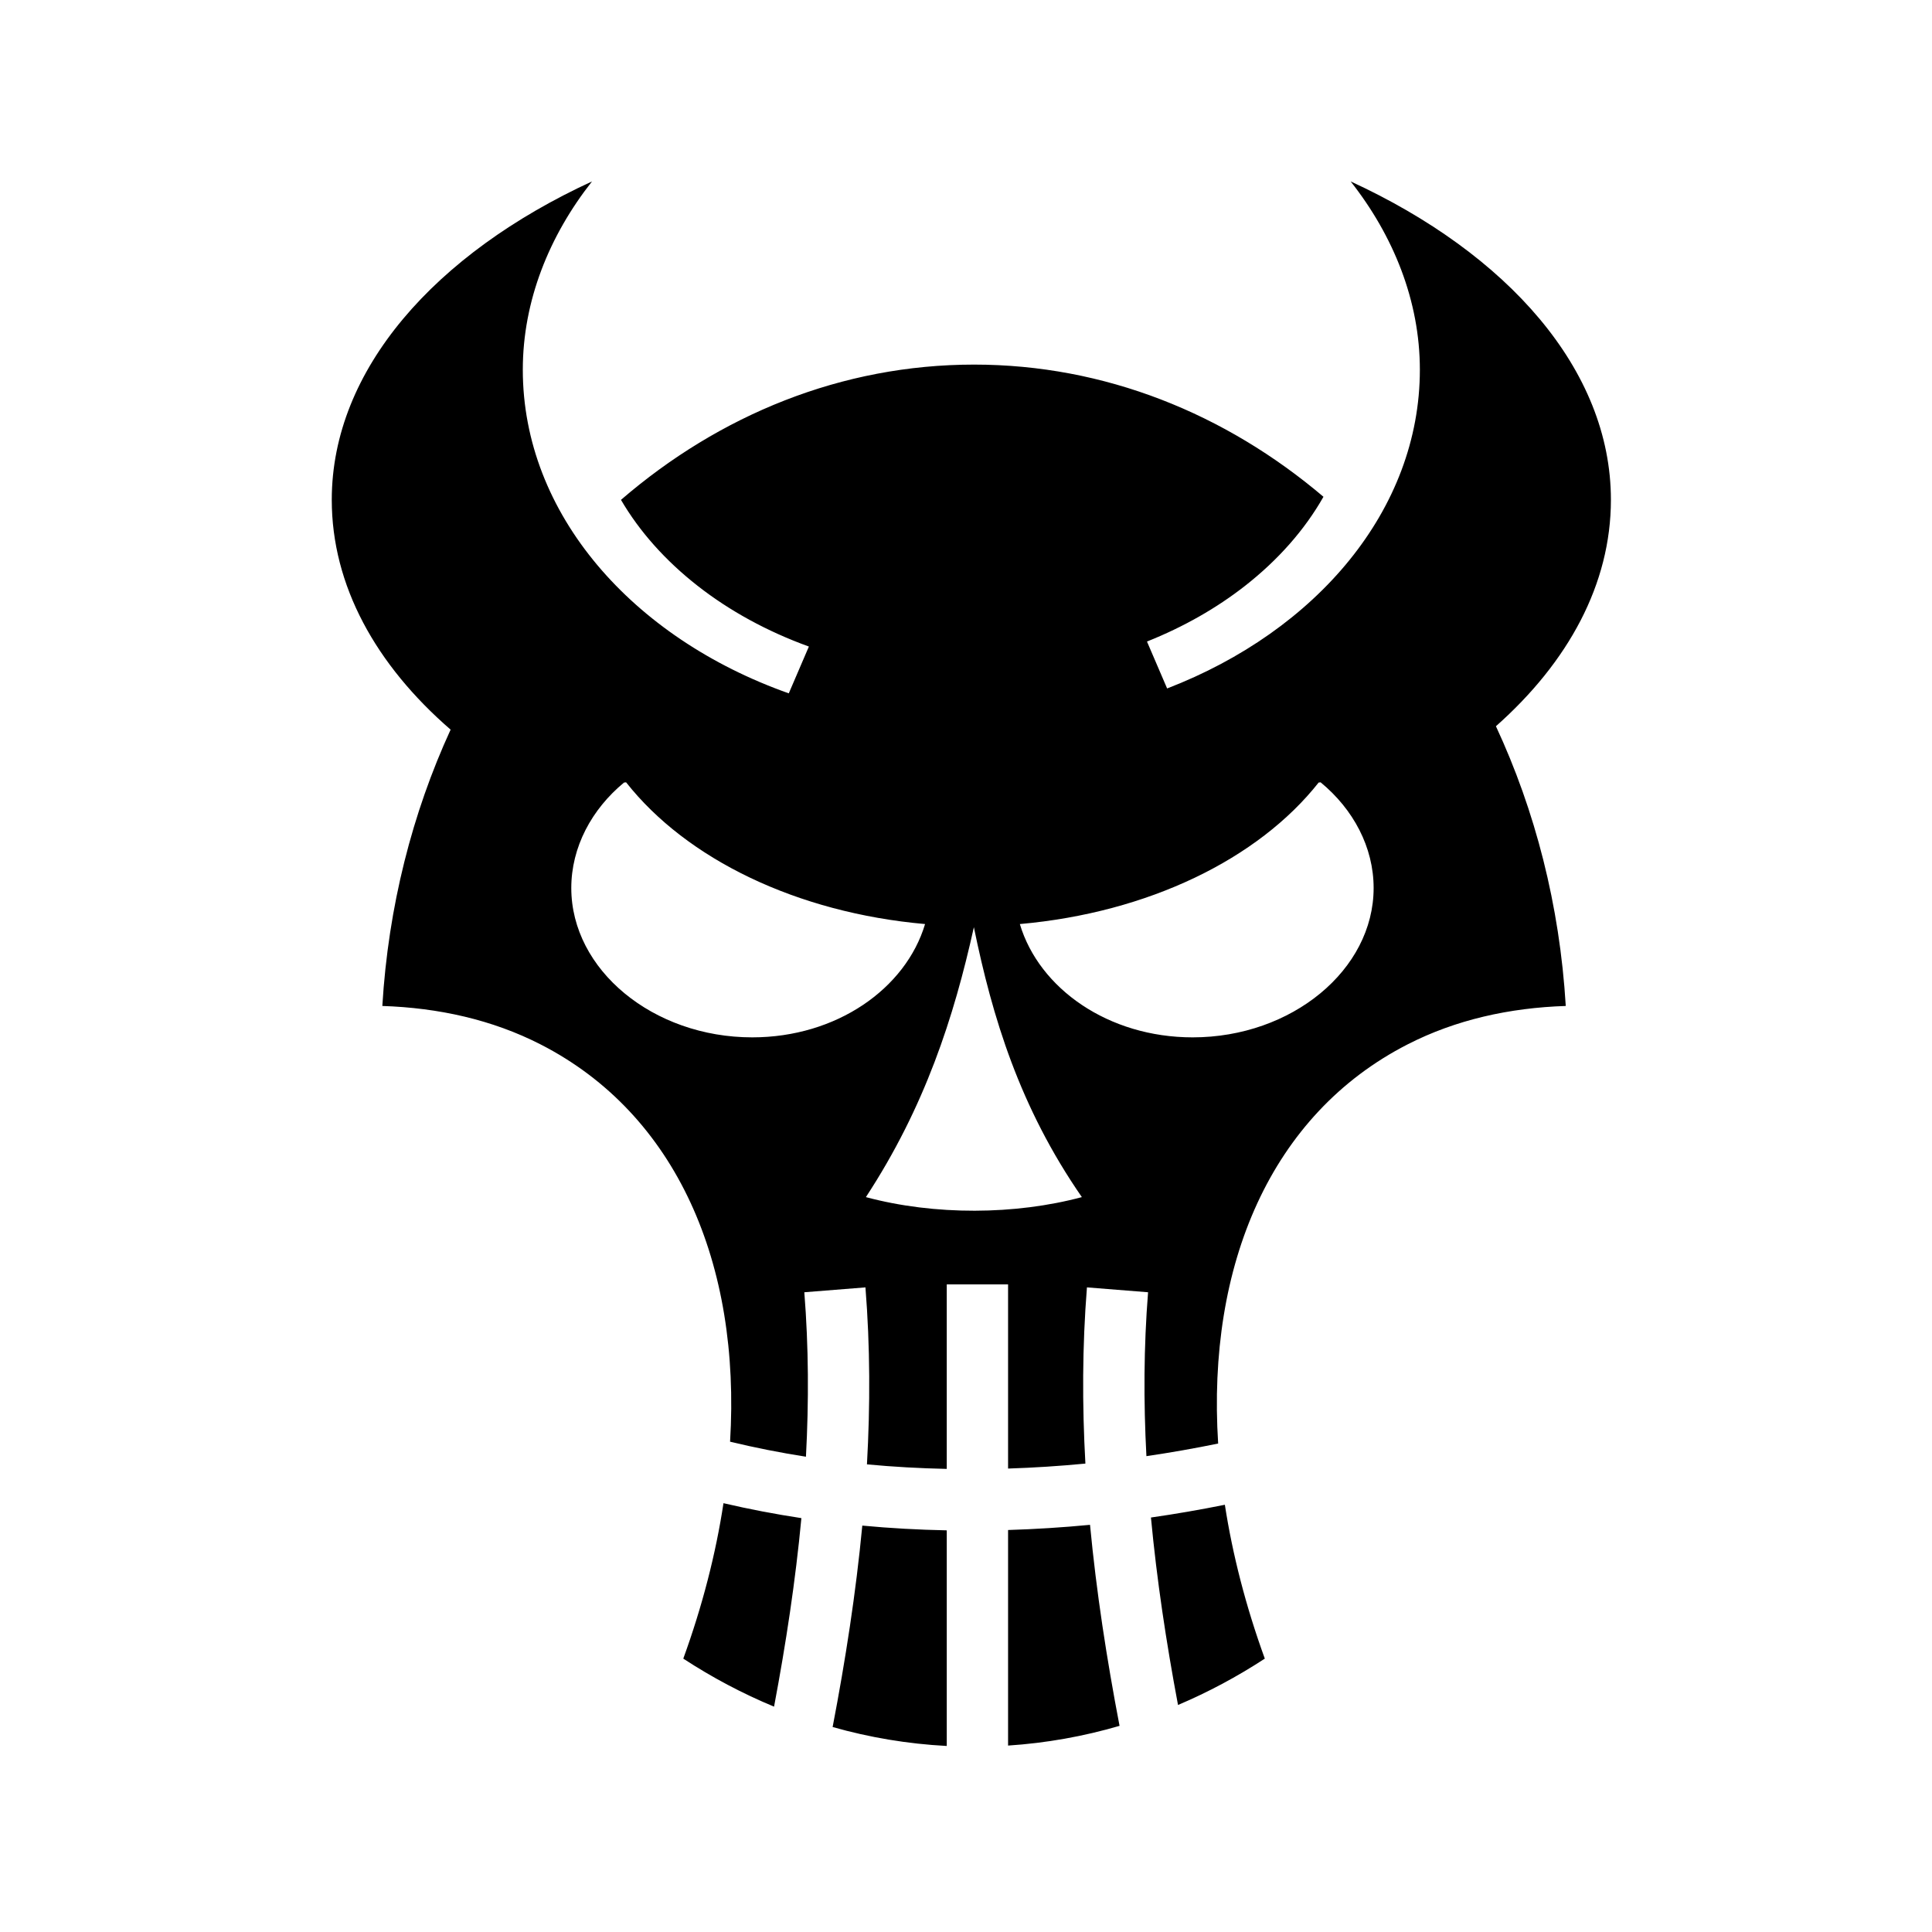 <svg xmlns="http://www.w3.org/2000/svg" width="100%" height="100%" viewBox="0 0 588.8 588.8"><path d="M180.426 55.29C132.642 77.288 101.11 112.657 101.11 152.327c0 26.11 13.42 50.288 36.22 70.04-11.664 25.398-18.99 53.91-20.81 84.212 17.194 0.562 33.53 4.205 48.192 11.7 41.566 21.25 61.083 66.944 57.787 121.093 7.566 1.83 15.284 3.355 23.122 4.58 0.894-16.76 0.83-33.468-0.496-50.122l18.63-1.485c1.438 18.035 1.466 36.014 0.458 53.938 8.022 0.76 16.14 1.21 24.322 1.382v-56.235h18.687v56.13c7.83-0.25 15.693-0.755 23.565-1.514-0.995-17.845-0.96-35.745 0.47-53.7l18.63 1.485c-1.323 16.597-1.39 33.247-0.504 49.95 7.307-1.07 14.6-2.355 21.863-3.843-3.467-54.395 16.04-100.333 57.748-121.656 14.66-7.497 30.998-11.142 48.19-11.702-1.843-30.716-9.343-59.594-21.284-85.252 22.08-19.56 35.044-43.346 35.044-69 0-39.67-31.532-75.04-79.316-97.035C424.683 71.86 432.72 91.71 432.72 112.67c0 42.688-31.51 79.614-77.026 97.146l-6.14-14.3c11.148-4.44 21.233-10.197 29.876-16.964 10.1-7.905 18.202-17.087 23.91-27.154-29.85-25.333-66.642-40.283-106.488-40.283-40.34 0-77.554 15.314-107.6 41.223 5.674 9.7 13.588 18.555 23.372 26.214 9.67 7.57 21.145 13.877 33.894 18.49l-6.125 14.264c-47.677-16.863-81.06-54.696-81.06-98.636 0-20.96 8.038-40.81 21.093-57.377z m10.286 183.128c0.054-0.004 0.1 0.004 0.127 0.037 18.414 23.35 51.93 39.697 91.086 43.162-5.892 19.698-26.99 34.53-52.67 34.53-30.21 0-55.148-20.584-55.148-45.517 0.002-12.465 6.205-23.997 16.11-32.173 0.083 0.094 0.33-0.027 0.494-0.04z m211.668 0.002c0.053-0.003 0.1 0.006 0.138 0.04 9.907 8.175 16.112 19.707 16.112 32.173 0 24.93-24.937 45.515-55.15 45.515-25.68 0-46.776-14.83-52.67-34.53 39.156-3.466 72.673-19.813 91.087-43.16 0.112 0.085 0.322-0.03 0.483-0.038zM296.8 282.574c5.625 27.42 13.928 54.84 32.91 82.26-20.274 5.432-44.818 5.627-65.82 0 17.968-27.42 26.834-54.84 32.91-82.26z m-76.31 175.54c-2.34 15.4-6.413 31.3-12.25 47.372 8.786 5.74 18.037 10.645 27.663 14.637 3.627-19.225 6.537-38.376 8.33-57.455-8.02-1.22-15.944-2.733-23.744-4.553z m152.802 0.48c-7.48 1.504-14.995 2.807-22.526 3.888 1.777 18.972 4.655 38.015 8.248 57.13 9.192-3.897 18.035-8.63 26.452-14.126-5.776-15.906-9.824-31.644-12.174-46.893z m-41.094 6.115c-8.335 0.8-16.668 1.323-24.975 1.58v65.694c11.644-0.764 23.006-2.806 33.973-6.01-3.898-20.343-7.058-40.766-8.998-61.265z m-69.402 0.237c-1.953 20.54-5.13 41.002-9.043 61.385 11.227 3.18 22.86 5.146 34.783 5.773v-65.713c-8.642-0.172-17.234-0.645-25.74-1.445z" /></svg>